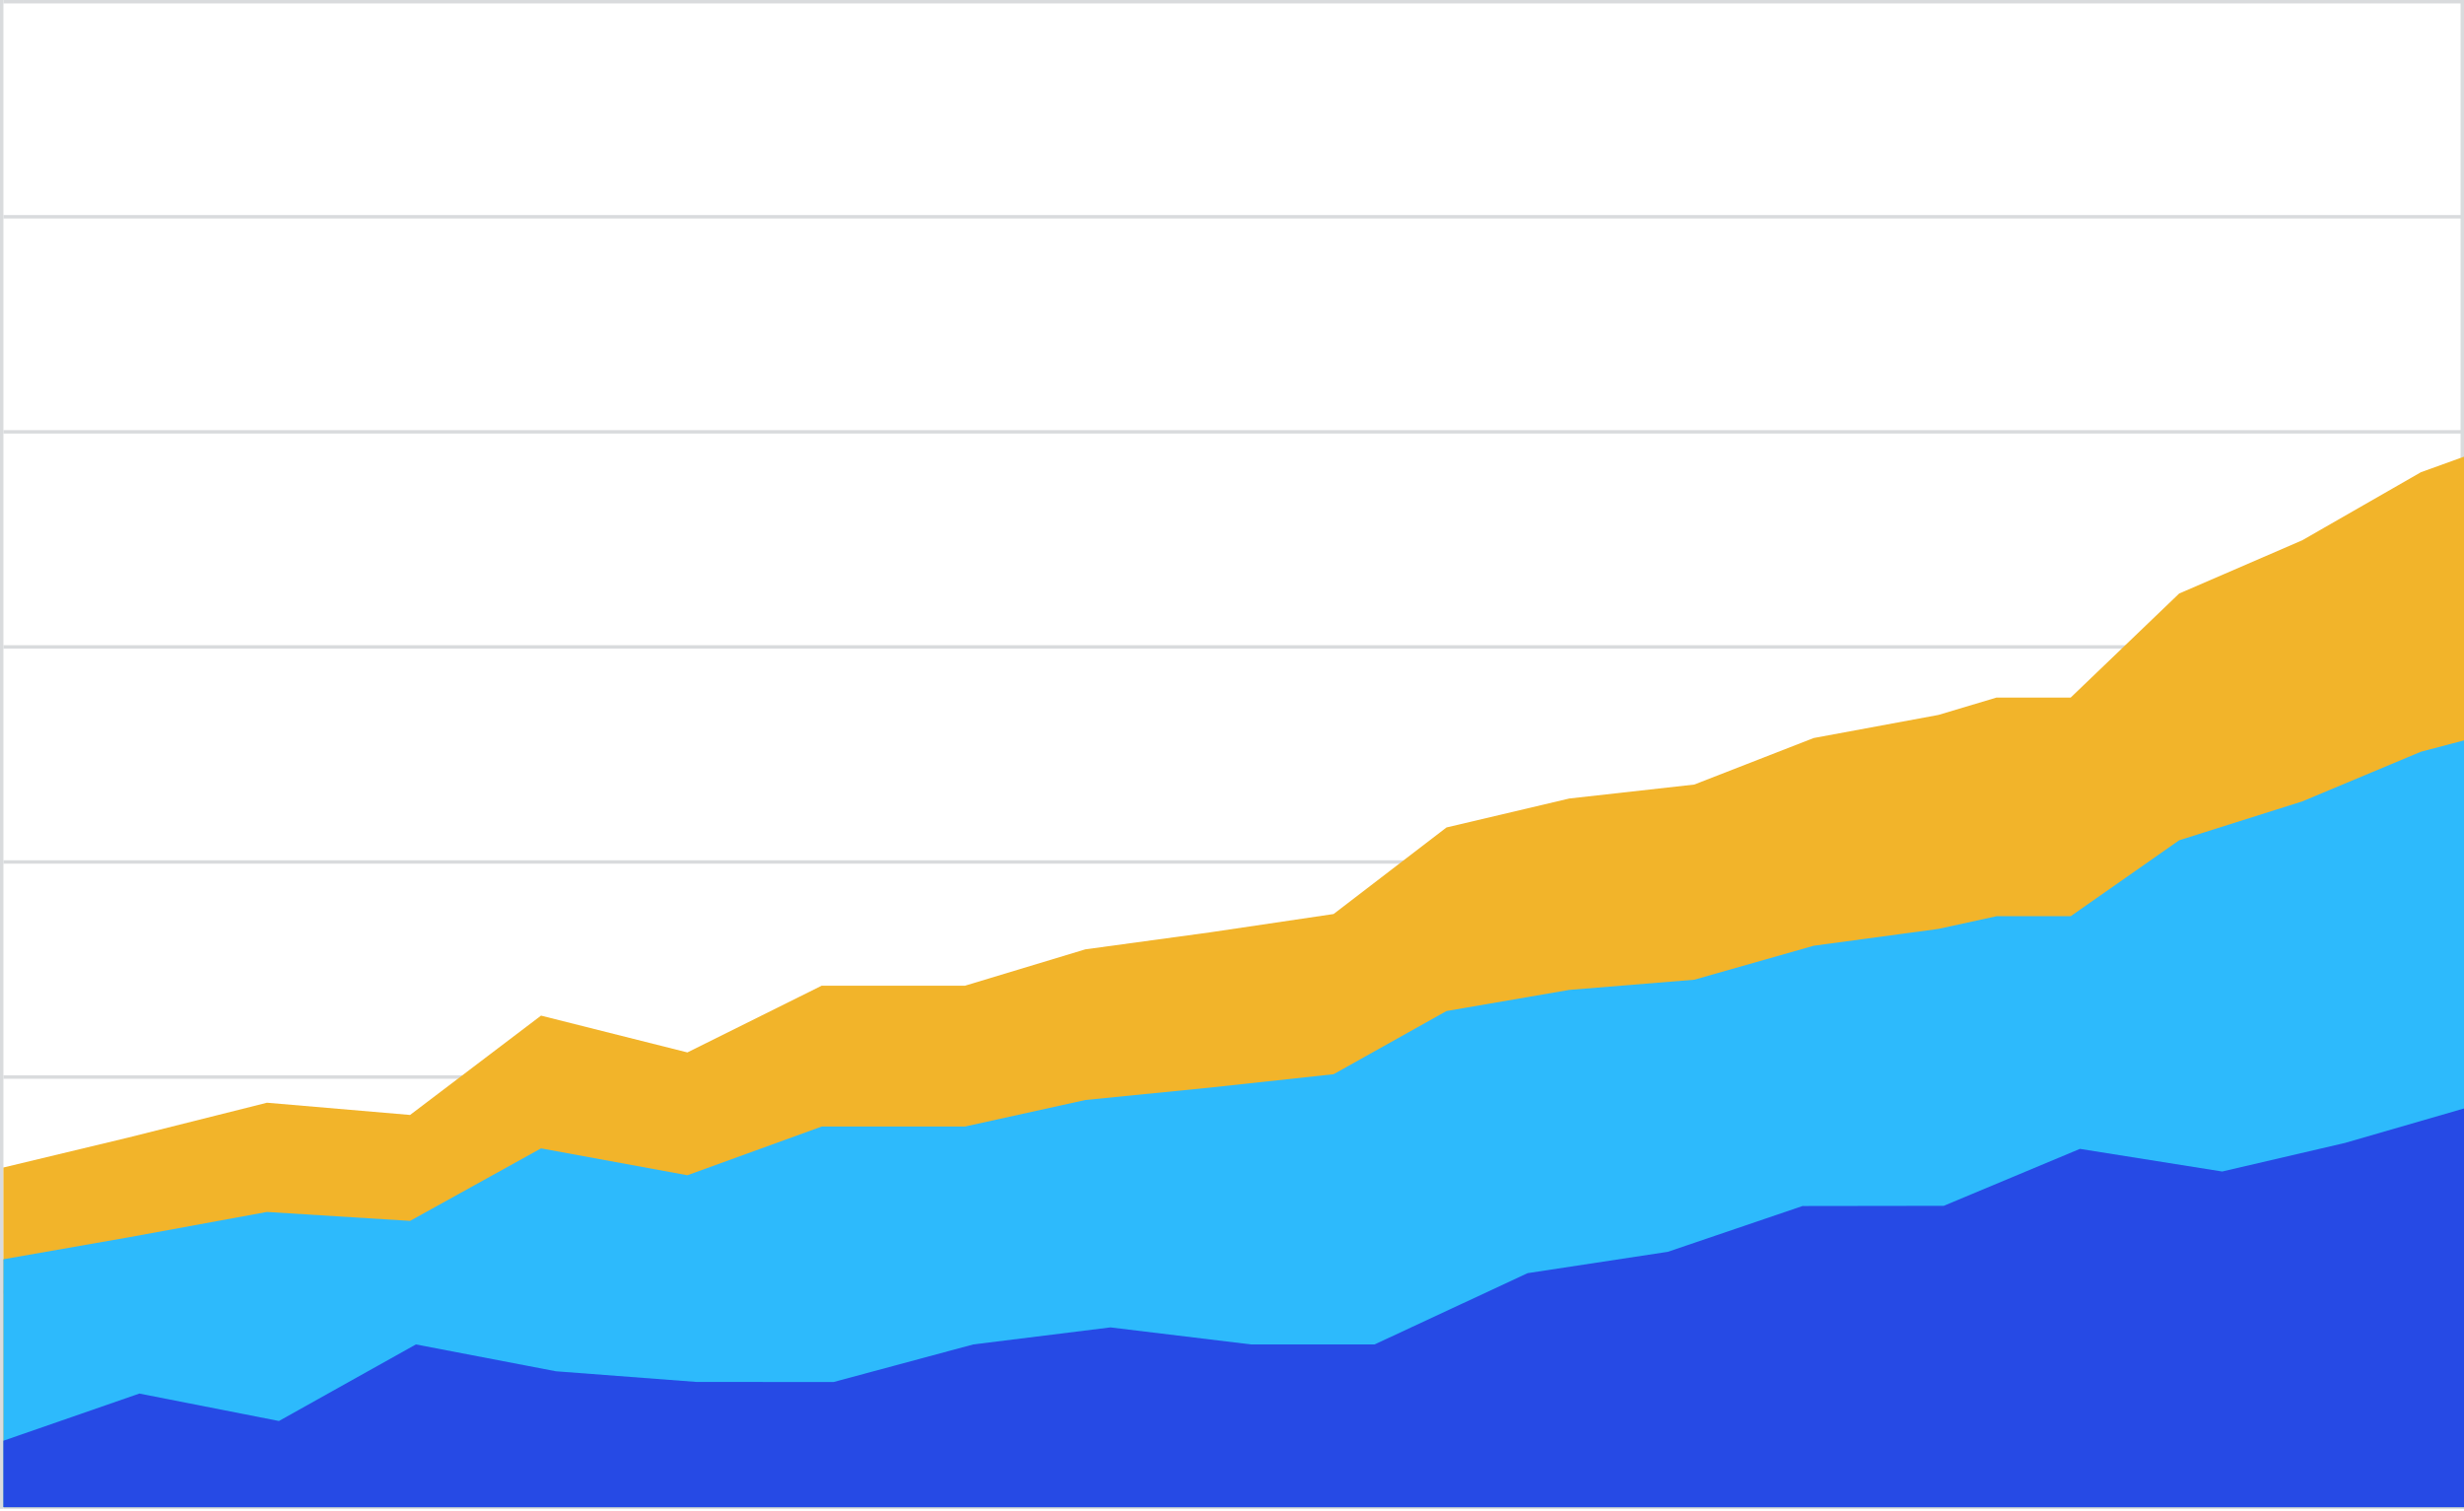 <svg width="721" height="442" viewBox="0 0 721 442" fill="none" xmlns="http://www.w3.org/2000/svg">
<line x1="1" y1="0.5" x2="721" y2="0.5" stroke="#D9DBDD"/>
<line x1="1" y1="63.429" x2="721" y2="63.429" stroke="#D9DBDD"/>
<line x1="1" y1="126.357" x2="721" y2="126.357" stroke="#D9DBDD"/>
<line x1="1" y1="189.286" x2="721" y2="189.286" stroke="#D9DBDD"/>
<line x1="1" y1="252.214" x2="721" y2="252.214" stroke="#D9DBDD"/>
<line x1="1" y1="315.143" x2="721" y2="315.143" stroke="#D9DBDD"/>
<line x1="1" y1="378.071" x2="721" y2="378.071" stroke="#D9DBDD"/>
<line x1="1" y1="441" x2="721" y2="441" stroke="#D9DBDD"/>
<line x1="0.5" y1="441.5" x2="0.5" stroke="#D9DBDD"/>
<line x1="720.5" y1="441.5" x2="720.5" stroke="#D9DBDD"/>
<g clip-path="url(#clip0_222_8878)">
<path fill-rule="evenodd" clip-rule="evenodd" d="M1050.11 -67.207L1014.67 -49.072L981.919 -25.097L947.718 -4.329L917.48 25.645L883.181 46.026L852.041 73.163L813.36 79.836L776.945 94.573L745.051 124.943L708.393 138.173L673.67 158.086L637.658 173.661L605.916 204.103H584.216L567.197 209.193L530.703 215.946L495.764 229.56L459.201 233.642L423.357 242.094L423.262 242.117L390.226 267.442L353.995 272.814L317.583 277.777L282.353 288.421H240.639L240.494 288.389L201.141 307.939L158.508 297.219L158.31 297.17L119.995 326.236L78.187 322.662L78.118 322.656L37.616 332.827L-2.491 342.448L-43.715 344.077L-84.272 351.395L-124.374 363.582L-165.662 357.797L-206.748 355.953L-206.876 355.948L-246.343 379.574L-287.336 372.985L-328.31 365.768L-369.246 363.731L-409.766 371.298L-450.561 369.803L-491.03 383.444L-531.917 367.321L-572.501 378.537L-719 441H-572.501H1081V-95.369L1050.11 -67.207Z" fill="#F2B42A"/>
<path fill-rule="evenodd" clip-rule="evenodd" d="M1050.11 70.046L1014.67 83.283L981.919 100.783L947.718 115.942L917.48 137.821L883.181 152.698L852.041 172.506L813.36 177.377L776.945 188.134L745.051 210.301L708.393 219.958L673.67 234.493L637.658 245.862L605.916 268.082H584.216L567.197 271.798L530.703 276.727L495.764 286.664L459.201 289.644L423.357 295.813L423.262 295.83L390.226 314.315L353.995 318.236L317.583 321.859L282.353 329.629H240.639L240.495 329.605L201.141 343.875L158.508 336.05L158.31 336.015L119.995 357.231L78.187 354.622L78.118 354.618L37.616 362.041L-2.491 369.064L-43.715 370.253L-84.272 375.595L-124.374 384.491L-165.662 380.268L-206.748 378.922L-206.876 378.918L-246.343 396.163L-287.336 391.354L-328.311 386.086L-369.246 384.599L-409.766 390.123L-450.561 389.032L-491.03 398.988L-531.917 387.22L-572.501 395.407L-719 441H-572.501H1081V49.489L1050.11 70.046Z" fill="#2DBAFC"/>
<path fill-rule="evenodd" clip-rule="evenodd" d="M1043.85 176.932L1006.64 188.275L970.173 233.114H927.648L891.31 252.18L852.739 266.587L812.668 286.81L771.951 297.62L734.502 320.43L686.197 334.414L650.241 342.782L608.613 336.159L568.764 352.824L527.613 352.879L527.488 352.866L488.044 366.278L447 372.524L402.222 393.38L366.07 393.376L324.93 388.397L284.789 393.38L243.904 404.381L203.746 404.352L162.668 401.234L121.697 393.38L81.623 415.78L40.868 407.775L40.779 407.757L0.814 421.62L-40.098 428.473L-80.389 424.931L-121.05 425.253L-137.074 424.369L-165.728 433.248L-196.374 429.092L-242.87 423.462L-283.162 433.248L-299.061 428.063L-342.767 431.134L-365.364 429.896L-404.923 428.305L-445.842 421.367L-478.738 425.253L-527.023 423.297L-567.137 419.682L-719 441H-567.457H1081V151.282L1043.85 176.932Z" fill="#264AE5"/>
</g>
<defs>
<clipPath id="clip0_222_8878">
<rect width="720" height="317.124" fill="white" transform="translate(1 123.877)"/>
</clipPath>
</defs>
</svg>
